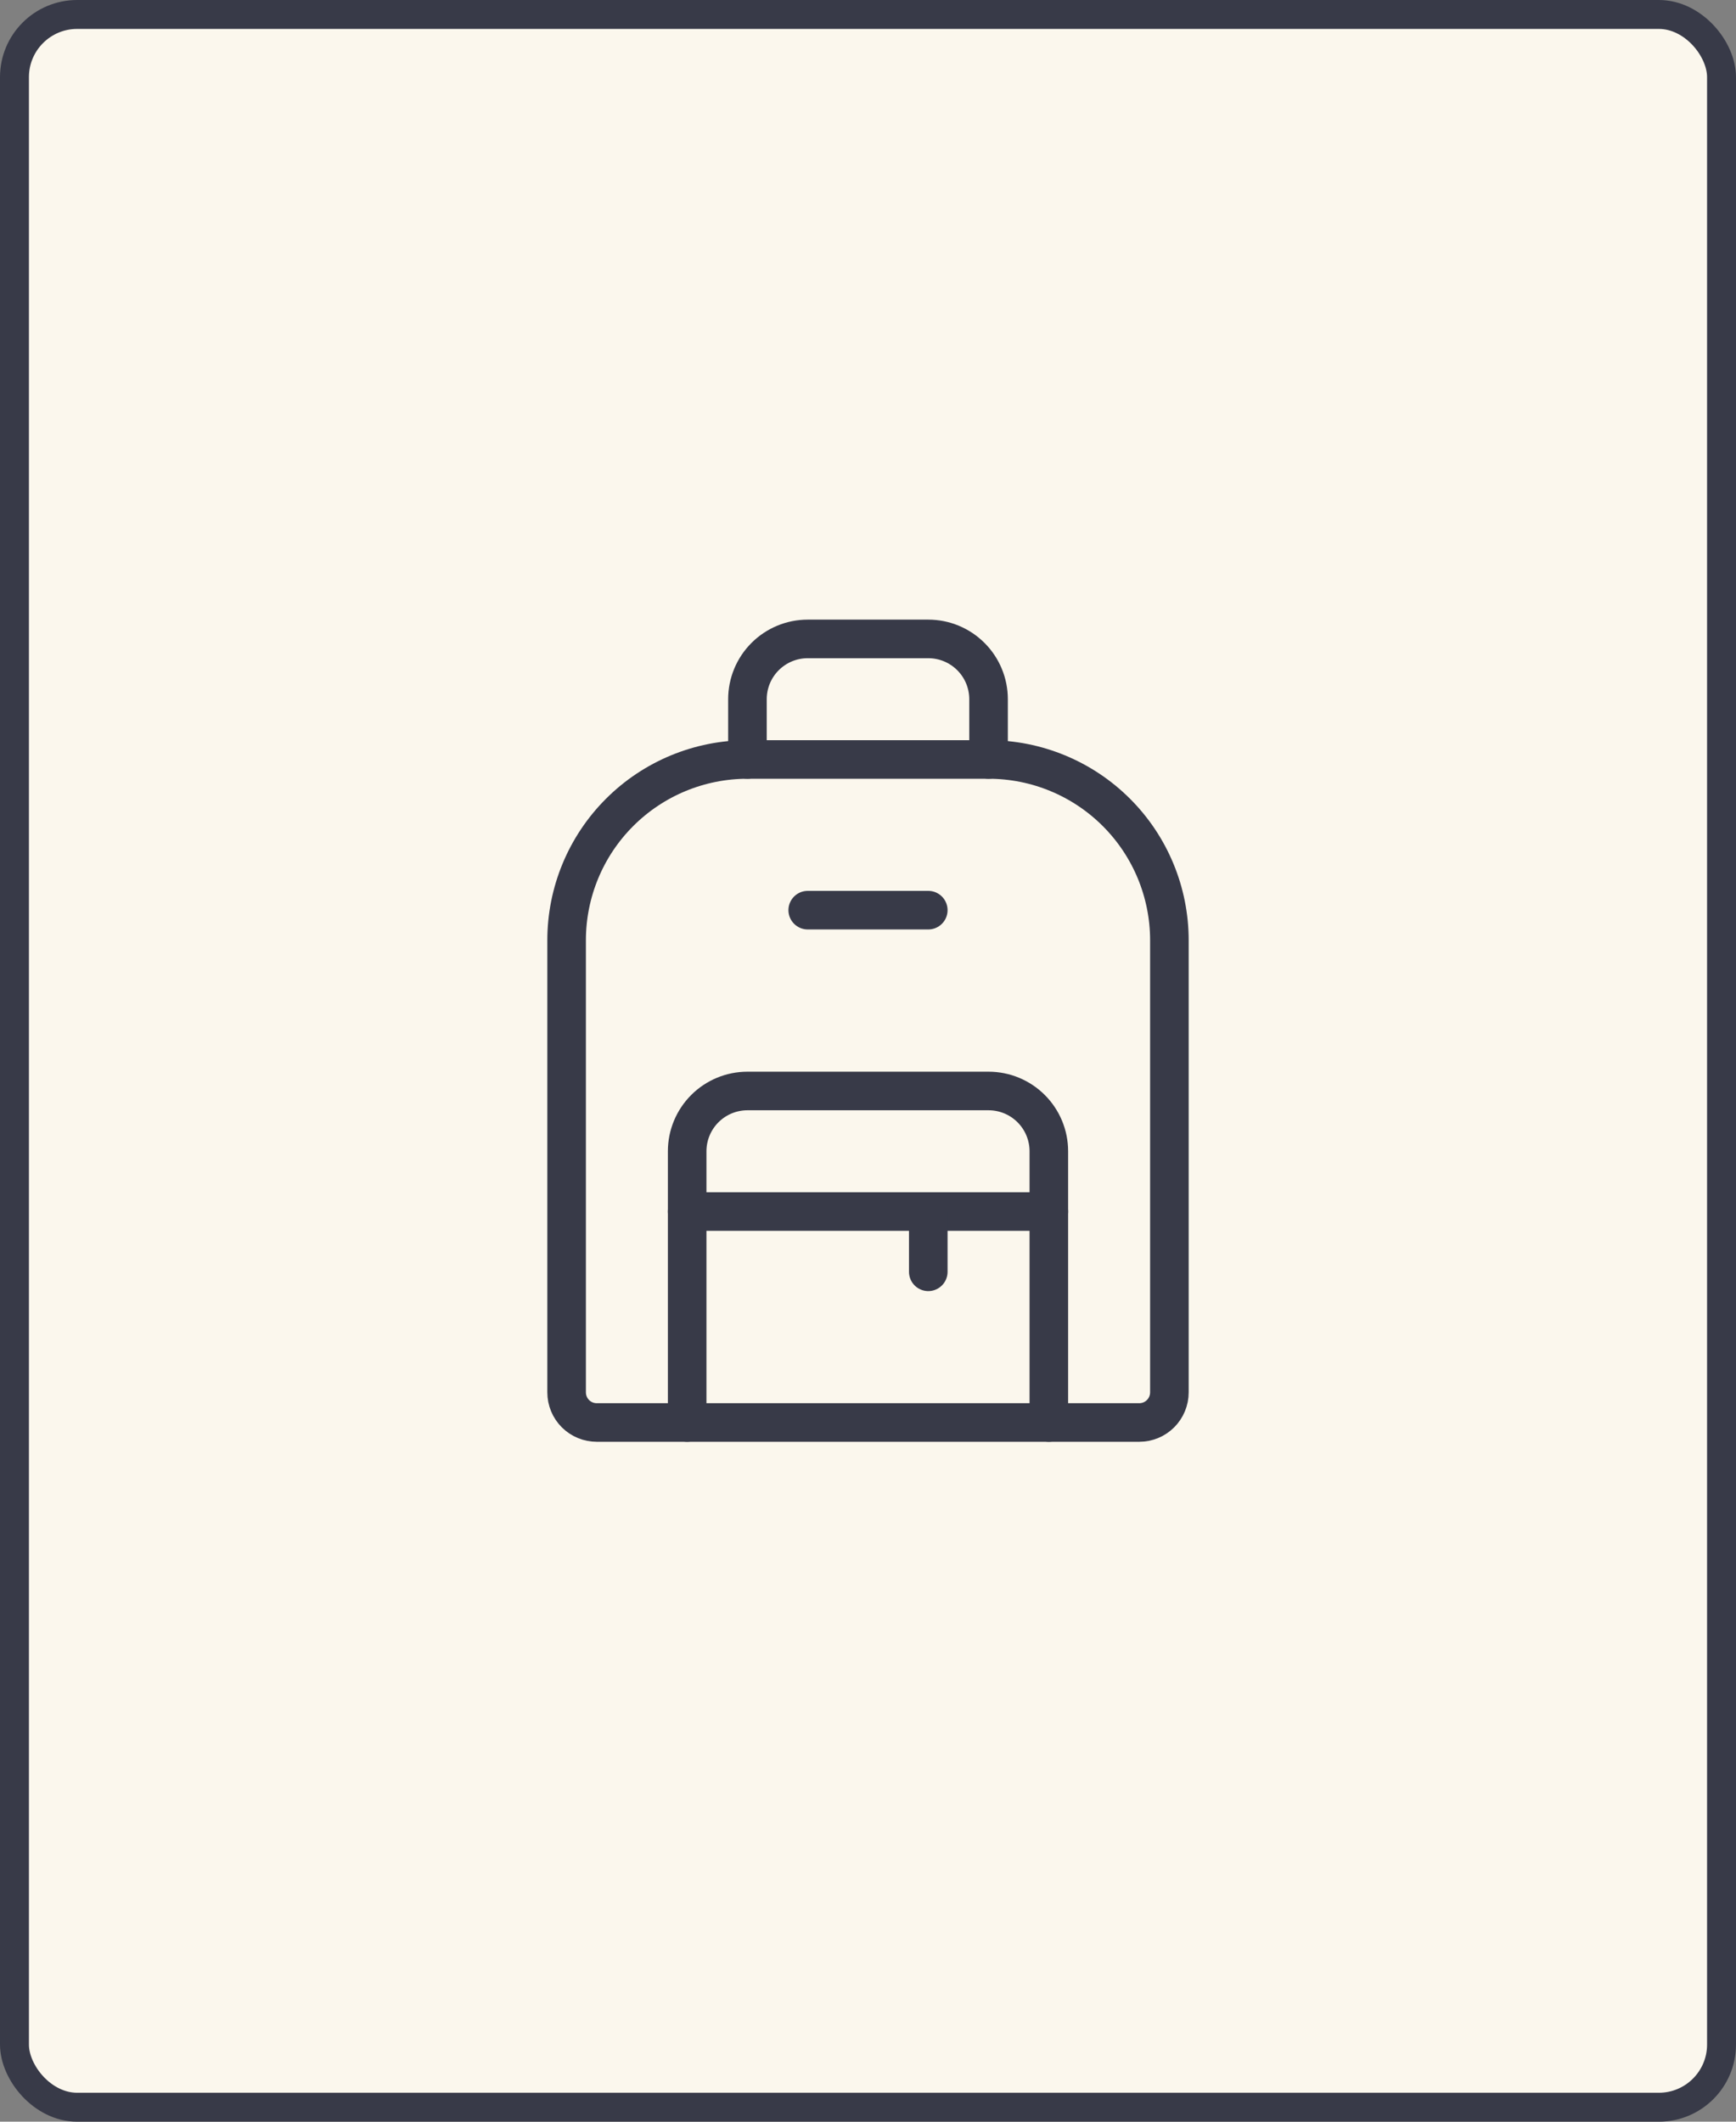 <svg width="180" height="220" viewBox="0 0 180 220" fill="none" xmlns="http://www.w3.org/2000/svg">
<rect x="0" y="0" width="180" height="220" fill="#808080" stroke="none"/>
<rect x="1.5" y="1.5" width="177" height="217" rx="6.5" fill="#FBF7ED" stroke="#383A48" stroke-width="3"/>
<path d="M77.5 78.75H102.5C107.473 78.75 112.242 80.725 115.758 84.242C119.275 87.758 121.25 92.527 121.25 97.5V144.375C121.25 145.204 120.921 145.999 120.335 146.585C119.749 147.171 118.954 147.5 118.125 147.5H61.875C61.046 147.5 60.251 147.171 59.665 146.585C59.079 145.999 58.75 145.204 58.75 144.375V97.5C58.75 92.527 60.725 87.758 64.242 84.242C67.758 80.725 72.527 78.75 77.5 78.75V78.75Z" stroke="#383A48" stroke-width="4" stroke-linecap="round" stroke-linejoin="round"/>
<path d="M71.25 147.5V119.375C71.25 117.717 71.909 116.128 73.081 114.956C74.253 113.783 75.842 113.125 77.5 113.125H102.5C104.158 113.125 105.747 113.783 106.919 114.956C108.092 116.128 108.75 117.717 108.75 119.375V147.5" stroke="#383A48" stroke-width="4" stroke-linecap="round" stroke-linejoin="round"/>
<path d="M77.5 78.75V72.5C77.5 70.842 78.159 69.253 79.331 68.081C80.503 66.909 82.092 66.25 83.75 66.25H96.25C97.908 66.25 99.497 66.909 100.669 68.081C101.842 69.253 102.5 70.842 102.5 72.5V78.75" stroke="#383A48" stroke-width="4" stroke-linecap="round" stroke-linejoin="round"/>
<path d="M83.75 94.375H96.25" stroke="#383A48" stroke-width="4" stroke-linecap="round" stroke-linejoin="round"/>
<path d="M71.25 125.625H108.75" stroke="#383A48" stroke-width="4" stroke-linecap="round" stroke-linejoin="round"/>
<path d="M96.25 125.625V131.875" stroke="#383A48" stroke-width="4" stroke-linecap="round" stroke-linejoin="round"/>
</svg>
